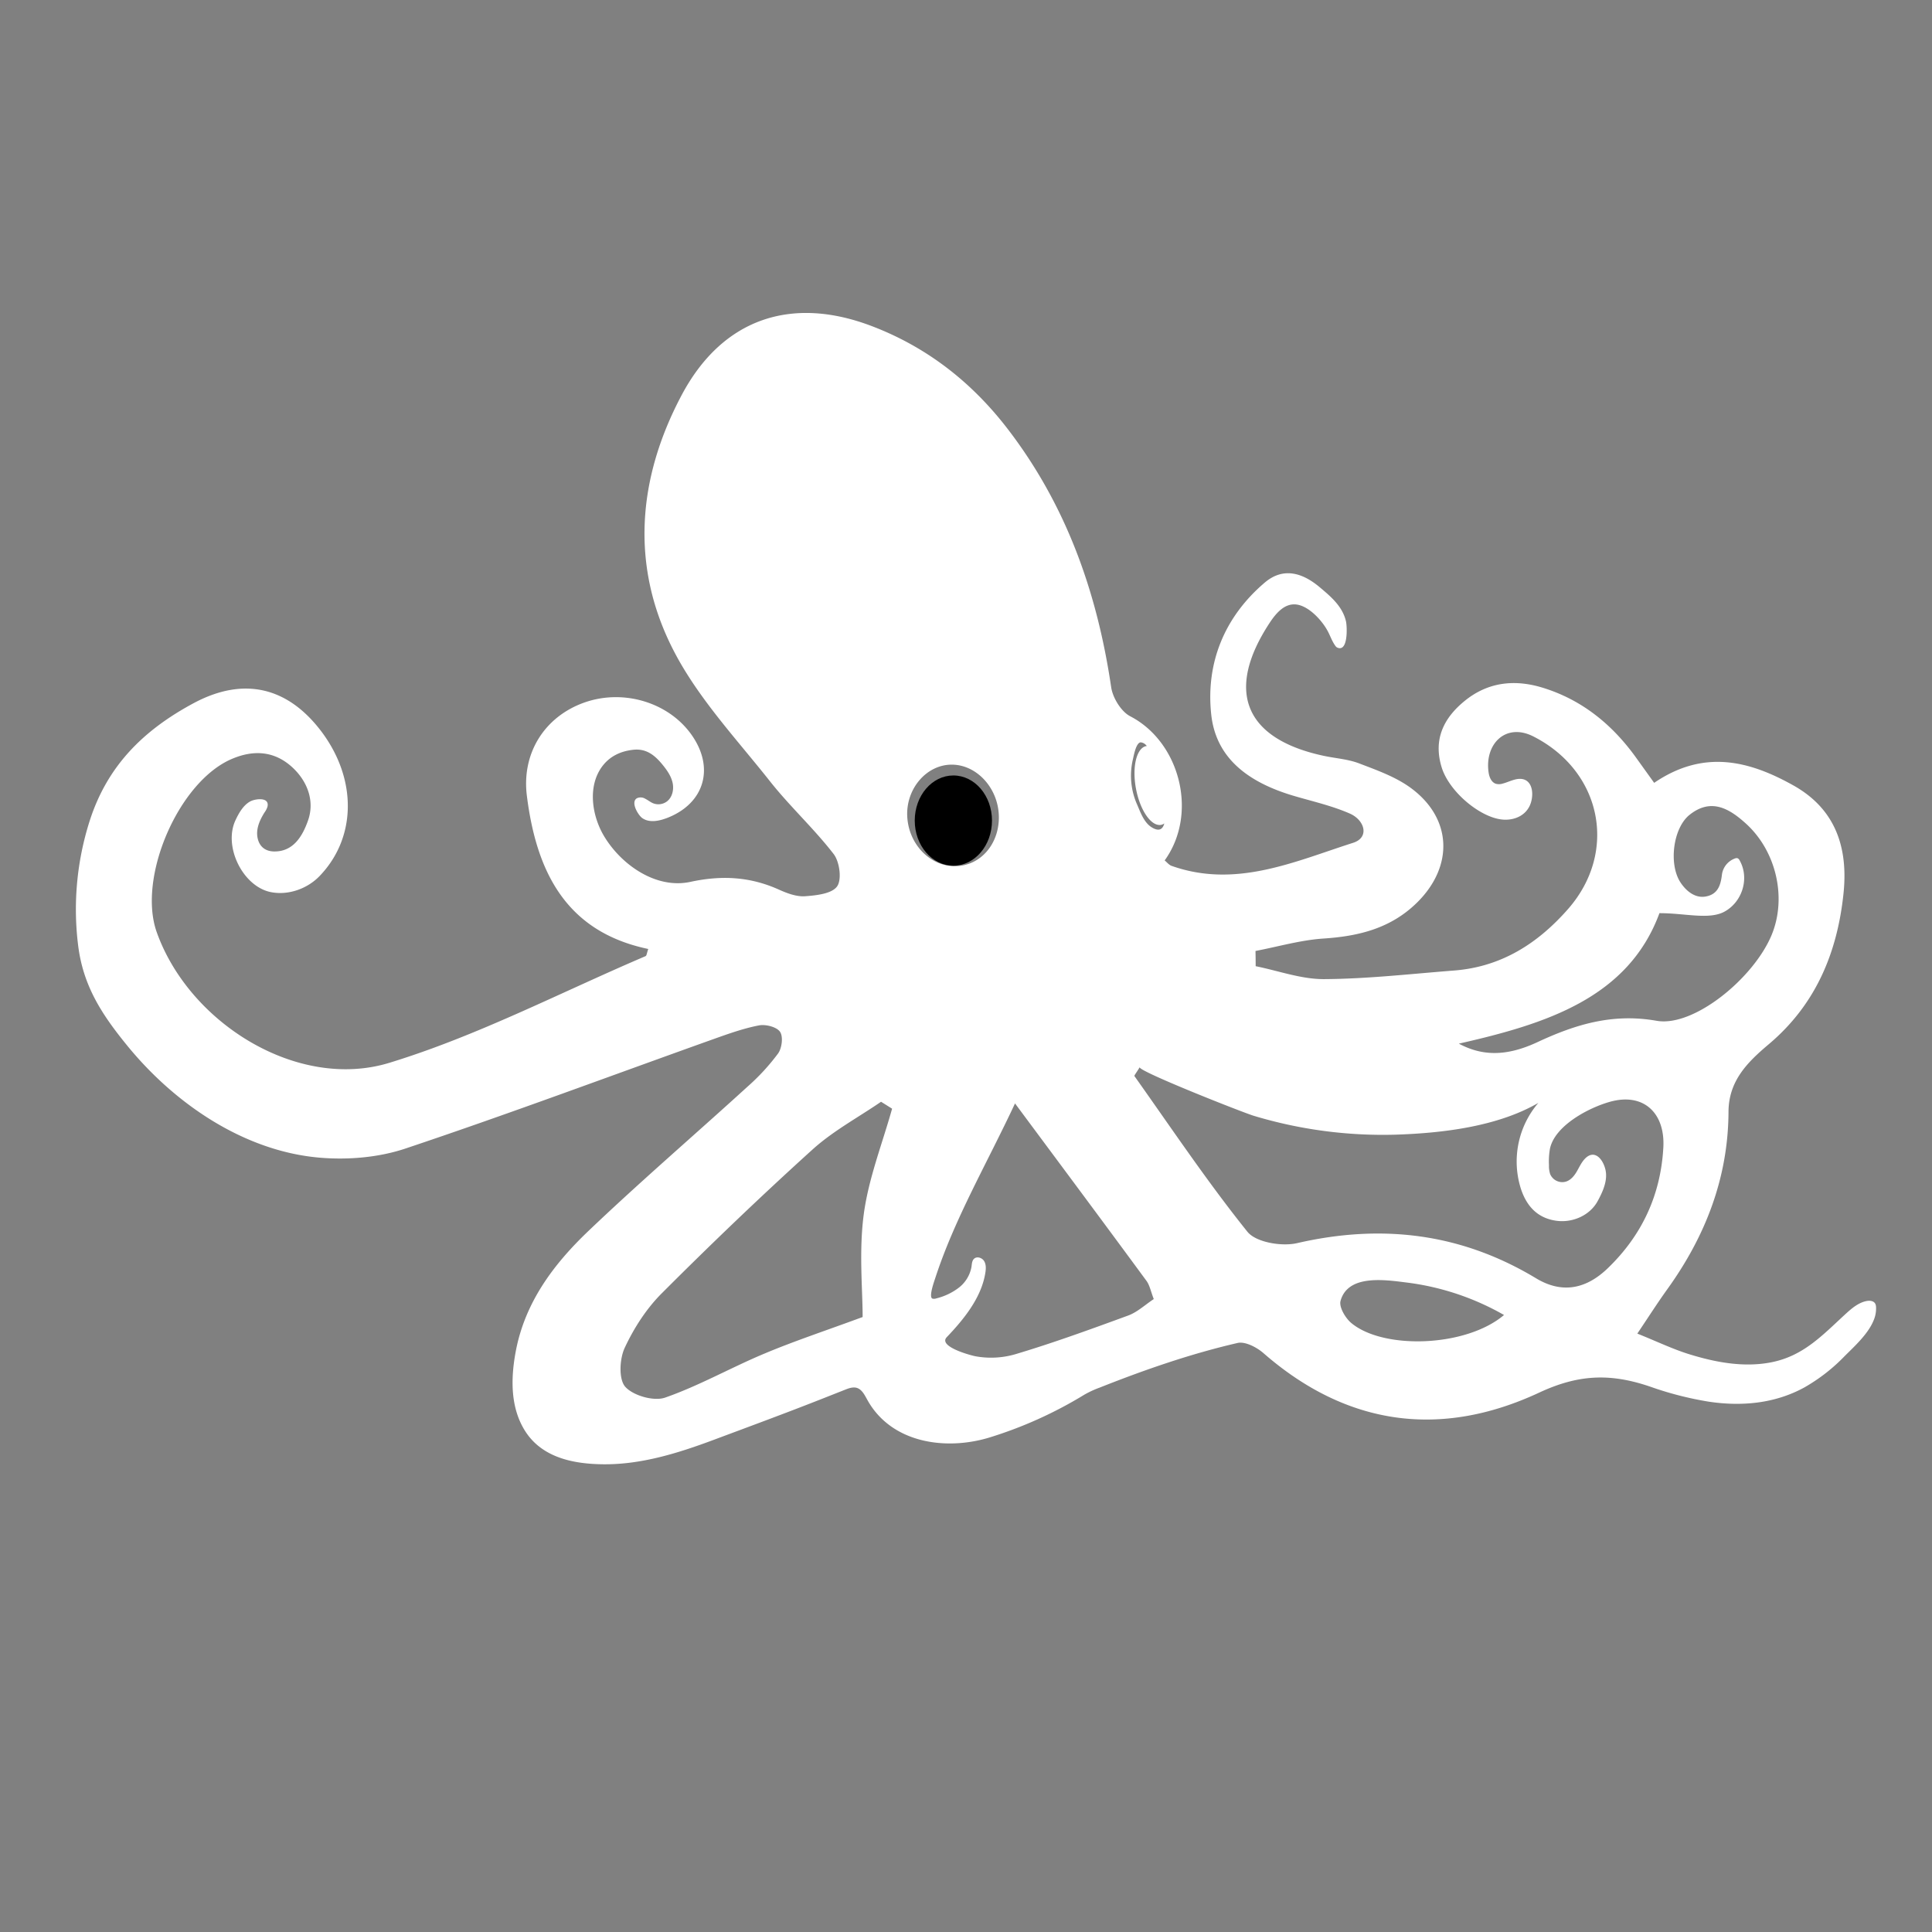 <svg id="Layer_1" data-name="Layer 1" xmlns="http://www.w3.org/2000/svg" viewBox="0 0 1000 1000"><rect x="0" y="0" width="1000" height="1000" fill="#808080" stroke="none"/><title>octopus</title><path style="fill:#ffffff" d="M970.62,674.78c-.82-1.51-2.92-1.7-4.6-1.35-4.34.91-7.83,4-11.1,7-11.72,10.8-21.53,21.38-37.92,24.66-14.34,2.87-29.17.06-42.93-4.23-8.33-2.6-16.27-6.44-26.59-10.59,5.87-8.73,10.5-16,15.54-23,19.75-27.44,31.49-57.73,31.65-91.77.07-16.18,9.94-25.79,20.83-35,24.23-20.42,35.48-47.25,38.69-78,2.48-23.69-4.05-43.75-26-56-23-12.87-46.5-18.7-72-1.3-3.26-4.54-6.46-9-9.71-13.52-12.32-17-28-29.63-48.19-35.78-14.28-4.34-28-2.93-40,6.75-11.15,9-16.51,20.15-12.09,34.52,3.92,12.75,20.34,26.42,32.07,27.08,6.23.35,12.22-2.59,14.13-8.82,1.86-6.08.06-13.72-7.74-12.06-2.35.5-4.52,1.6-6.85,2.21a6.39,6.39,0,0,1-3.49.12c-2.35-.73-3.46-3.42-3.82-5.86-2.16-14.79,8.89-25.89,23.14-18.67,35.49,18,43.9,59.8,18,89.32-15.79,18-34.74,30-59.1,31.86-22.39,1.74-44.79,4.32-67.2,4.44-11.79.07-23.61-4.32-35.41-6.69q0-3.94-.09-7.88c11.72-2.23,23.36-5.65,35.18-6.43,18.36-1.21,34.93-5.3,48.48-18.66,19-18.77,18.19-43.62-3.38-59.37-7.82-5.71-17.48-9.12-26.67-12.64-5.77-2.21-12.24-2.6-18.37-3.92-40.86-8.76-51-33.52-28.08-68.56,3.19-4.88,7.86-10.79,14.43-9.69,6.39,1.07,13,8.4,15.85,13.81,1.3,2.45,2.18,5.13,3.8,7.38a2.77,2.77,0,0,0,1,1c5.77,2.71,5.22-10.8,4.6-13.51-1.79-7.8-7.87-12.86-13.57-17.66-8.67-7.31-18.72-10.71-28.46-2.44-21,17.85-30.6,41.78-27.71,68.37,2.61,24,21.3,35.8,43.31,42.21,9.51,2.77,19.27,5,28.31,8.94,7.9,3.41,10.39,12.44,1.83,15.18-30.4,9.73-60.73,23.73-94,11.93-1.35-.48-2.39-1.86-3.56-2.81,17.44-24.14,8-61.21-17.81-74.6-4.73-2.45-9.07-9.55-9.88-15.06-7.23-49-23.2-94.19-53.66-133.79-18.63-24.21-41.82-42.3-70.37-53.16-41.82-15.91-77.41-3.58-98.31,35.8-22.89,43.12-26.67,88.77-4,132.48,12.7,24.53,32.46,45.51,49.82,67.48,10.3,13,22.72,24.4,32.87,37.54,3.09,4,4.31,13.2,1.79,16.75-2.71,3.81-10.77,4.69-16.62,5.1-4.42.31-9.3-1.54-13.52-3.44-14.87-6.7-29.64-7.5-45.78-4-17.93,3.88-36-9-44.78-23.8-6.09-10.27-8.51-25.19-1.21-35.52,4-5.64,9.82-8.36,16.51-9.06S339,390.94,343.08,396c2.24,2.75,4.33,5.77,5.07,9.24s-.16,7.49-3,9.62a7.39,7.39,0,0,1-7.13.9c-1.41-.59-2.6-1.61-4-2.31a4.61,4.61,0,0,0-4.38-.27c-3.35,2,.62,8.71,2.77,10.24,4,2.84,9.6,1.31,13.71-.38,18-7.41,23.45-24.63,12.91-41.09-11.51-18-35.86-25.78-56.83-18.23-20.3,7.31-32.26,26.07-29.5,48.12,4.88,39,20,70.39,62.84,79.35-.73,2-.81,3.46-1.4,3.71-44.07,18.81-87,41.27-132.61,55.21C154.16,564.61,98,529.76,81.15,482.57,71,454.23,92.4,404.64,119.92,392.86c11.6-5,22.64-4.14,32,4.88,7.31,7.08,11,17,7.53,26.9-2.9,8.28-7.73,16.31-17.74,16.07-4.66-.11-7.66-2.79-8.45-7.34s1.28-9.13,3.76-13a9.53,9.53,0,0,0,1.41-2.79c1.25-5.18-6.27-4.19-8.91-2.77-3.65,2-5.95,6.14-7.64,9.76-6.41,13.71,3.94,34.43,18.42,37.21,9.08,1.75,18.85-1.82,25.14-8.36,19.14-19.91,19.42-50.09,1-74.68C149,355.56,126.11,350,100,364.08S55.44,396.65,46.38,425a150.58,150.58,0,0,0-5.88,64.78c2.64,20.47,12,35,24.89,50.86,24.34,30.09,60.25,55,99.65,58.53,14.71,1.31,30.77,0,44.68-4.64,53.39-17.86,106.15-37.61,159.19-56.55,7.85-2.8,15.78-5.66,23.91-7.23,3.47-.67,9.17.77,10.91,3.29s1,8.46-1,11.24a111,111,0,0,1-15.8,17.16c-27.42,25-55.58,49.17-82.41,74.76-17.88,17.05-32.71,36.73-37.53,62.08-2.66,14-3,29.61,5.19,42,8.92,13.43,25.1,16.5,40.17,16.63,19.71.17,38.77-5.81,57.05-12.64,18.74-7,37.37-13.86,56-21.21l11.95-4.72c1.94-.77,4.06-1.54,6.06-1,2.72.79,4.12,3.7,5.49,6.18,12.36,22.36,40.21,26.37,62.77,19.67a216.15,216.15,0,0,0,49.65-22.34,50.8,50.8,0,0,1,7.74-3.58c23.3-9.24,47-17.49,71.49-23.15,3.93-.91,10,2.25,13.47,5.31,43.23,37.69,91.77,44.11,142.63,20.4,20.32-9.48,36.81-10.17,57.56-3.08a173.77,173.77,0,0,0,30.24,7.75c17,2.55,34.22,1,49.46-7.35A92.51,92.51,0,0,0,954.71,702c4.92-4.95,12.34-11.54,15.18-18.83a15.46,15.46,0,0,0,1.14-6.73A4.14,4.14,0,0,0,970.62,674.78ZM858.93,472.65c13.39,0,25.77,3.57,33.74-.83,9.33-5.17,12.91-17.43,7.74-26.51a2.21,2.21,0,0,0-1-1.07,2,2,0,0,0-1.35.09,10.31,10.31,0,0,0-6.79,8.38c-.65,5.58-2.19,10.32-8.61,11.36-5.55.89-10.2-3.17-13-7.56-6-9.47-3.66-28,4.89-34.78,11.14-8.86,20.6-3.2,29.19,4.61,15.7,14.28,21.14,38.35,13.32,57.43-9.18,22.4-40.28,48-59.62,44.59-22.71-4-41.89,1.83-61.68,11.06-16.58,7.73-29,7-40.67.77C800.13,530,842.72,516.57,858.93,472.65Zm-272.6-79.39c.49-2,1.57-8.48,3.9-9a1.85,1.85,0,0,1,.42,0,4.45,4.45,0,0,1,2.94,1.9c-.1,0-.2,0-.29,0-5.05.95-7.43,10.85-5.31,22.11s7.93,19.62,13,18.67a4.47,4.47,0,0,0,1.66-.72c-.78,2.81-2.52,4.46-6.53,2s-5.83-7.82-7.5-11.67A36.81,36.81,0,0,1,586.33,393.25ZM447.07,628.57c-2.54,19.17-.57,38.93-.57,53.12-19.66,7.25-35.6,12.51-51,19-17.25,7.22-33.68,16.59-51.27,22.72-5.81,2-16.42-1-20.56-5.57-3.5-3.86-3-14.35-.38-20.08,4.75-10.23,11.22-20.32,19.17-28.28,25.44-25.46,51.45-50.4,78.15-74.54,10.59-9.57,23.54-16.52,35.42-24.67l5.72,3.58C456.65,592.06,449.54,610,447.07,628.57Zm22.5-206.3c-.52-14.17,10-26.39,22.87-26.49,13.17-.1,24.46,12.34,24.57,27.07.1,14-9.35,25-21.95,25.46C481.69,448.85,470.12,437,469.58,422.28ZM583.93,680.92c-19,6.95-38,13.9-57.29,19.69A45,45,0,0,1,504.88,702c-3.44-.7-19.33-5.17-14.84-9.88,8.81-9.24,18-20.44,20-33.48.31-2,.4-4.21-.68-5.94s-3.74-2.56-5.21-1.15c-1.06,1-1.1,2.64-1.3,4.08a17.48,17.48,0,0,1-6.55,10.86,31.46,31.46,0,0,1-11.64,5.55,3.51,3.51,0,0,1-2,.13c-2.12-.73.91-9,1.44-10.67,10-30.71,26.71-59.22,41.27-90.37,24.81,33.41,46.51,62.53,68,91.78,1.75,2.37,2.3,5.62,3.82,9.48C592.54,675.49,588.6,679.21,583.93,680.92Zm115.58,3.94c-3.15-2.6-6.52-8.35-5.65-11.52,1.47-5.38,5.29-8.22,10-9.61,7.75-2.26,18-.66,24.62.15a135.18,135.18,0,0,1,50,16.76C758.83,697.29,716.23,698.68,699.51,684.86Zm95.55-23.22c-38.77-23.37-79.81-28.29-123.71-18.19-7.94,1.83-21.27-.4-25.69-5.9C624.92,611.7,606.4,584.05,587.2,557c-.23-.32.92-1.62,2.72-4.63-1.17,1.95,53.79,23.62,59,25.16a231.46,231.46,0,0,0,73.46,9.77c24.16-.79,52.61-4.12,73.86-16.44a46.67,46.67,0,0,0-9,44.54c3.06,9.23,8.86,15.23,18.53,16.49,8.2,1.07,17.1-2.75,21.14-10.14,2.68-4.89,5.45-10.9,4-16.6s-6-10.58-10.92-5c-1.67,1.92-2.71,4.3-4,6.47s-3.1,4.27-5.53,5a6.81,6.81,0,0,1-8.08-3.86,13.19,13.19,0,0,1-.63-4.64,37.76,37.76,0,0,1,.51-8.58c2.61-12.13,20.39-21.32,31.21-24.3,17.21-4.75,28.47,5.8,27.47,23.73-1.36,24.48-11,45.36-28.76,62.47C820.91,667.29,808.47,669.73,795.06,661.64Z"/><ellipse cx="493.46" cy="424.73" rx="19.99" ry="23.35"/></svg>
